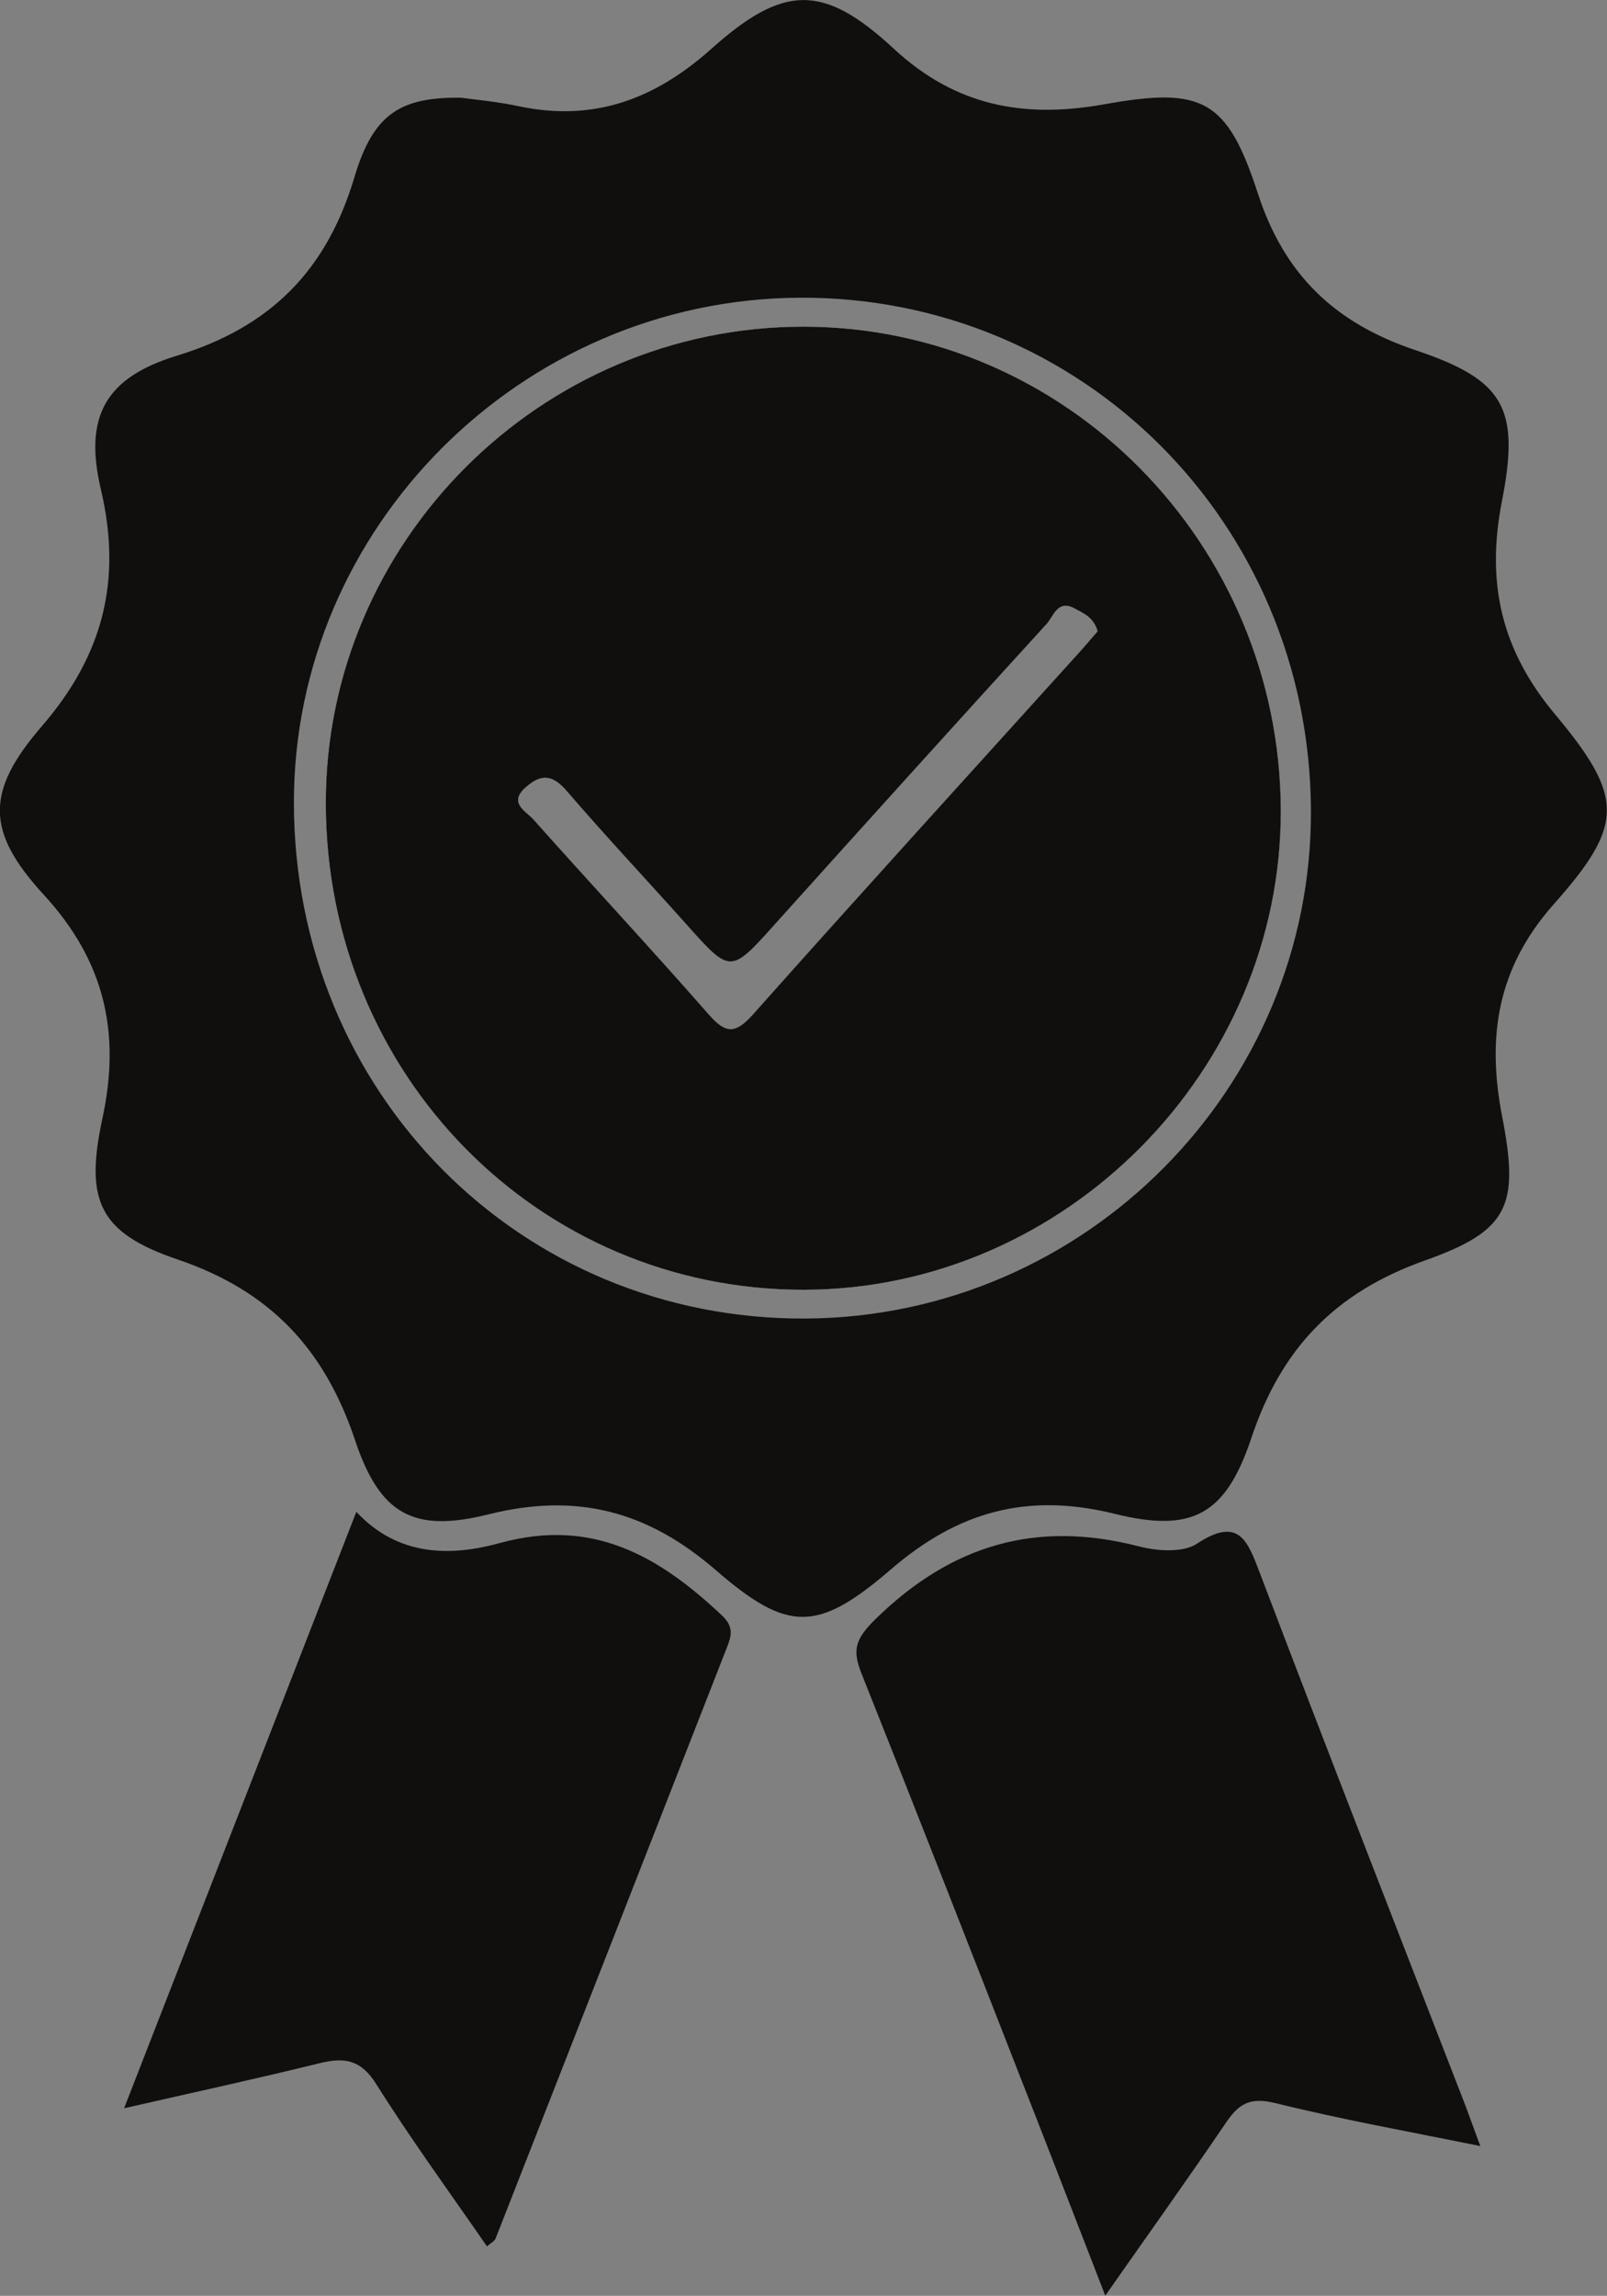 <?xml version="1.0" encoding="utf-8"?>
<!-- Generator: Adobe Illustrator 24.0.0, SVG Export Plug-In . SVG Version: 6.00 Build 0)  -->
<svg version="1.1" id="Layer_1" xmlns="http://www.w3.org/2000/svg" xmlns:xlink="http://www.w3.org/1999/xlink" x="0px" y="0px"
	 viewBox="0 0 815.8 1165.2" style="enable-background:new 0 0 815.8 1165.2;" xml:space="preserve">
<rect x="0" y="0" width="815.8" height="1165.2" fill="#808080" stroke="none"/>
<style type="text/css">
	.st0{fill:#100F0D;}
	.st1{fill:#FDFDFD;}
</style>
<path class="st0" d="M789.4,362.5c-27.3-32.6-35-66.7-27-107.8c9.3-47.5,1.5-61.8-43.9-77c-40.7-13.7-66.4-38-79.9-79.4
	C623,50.3,610.4,44,560.8,52.9c-40.6,7.3-75.4,1.2-107.1-28.2c-35.9-33.3-56.1-32.5-92.6,0.1c-28.6,25.6-59.8,37.2-97.8,29.1
	c-11.3-2.4-22.9-3.4-29.2-4.3l0,0c-30.8-0.4-44.6,8.1-54.2,40.4c-14.1,47.3-42.6,76-90,90.5c-36.4,11.1-47.4,30.9-38.7,67.8
	c10.9,46.3,1.1,84.3-29.9,120.2c-28.8,33.3-28.5,53.6,1,85.7c30.8,33.5,39.1,69.9,29.7,113.4c-9,41.8-1.8,58.1,38.4,71.7
	c46.7,15.9,74.3,45.3,89.8,91.5c12.6,37.8,29.6,47.3,67.7,37.8c44.8-11.2,80.7-1.8,115.5,28.3c36.7,31.8,51.7,31.6,89-0.5
	c34.1-29.4,69.4-39,113.4-28.1c39.5,9.8,56.4,0.5,69.4-38.3c15.1-45.4,42.4-74,88-90.2c42.9-15.2,48.1-27.9,39.4-73
	c-7.9-40.5-2.6-75.4,26.1-107.8C824.5,418.7,824.7,404.7,789.4,362.5z M409.2,669.2c-145.1,0.9-259.9-114.7-260-261.8
	c-0.1-139.7,115.5-255.3,256.3-256.3c143.7-1,259.1,114.3,260,259.7C666.4,552,551,668.3,409.2,669.2z M407.8,165.8
	c-133.3,0-242.6,109.2-242.4,242.1l0,0c0.2,137.5,108,247,242.9,246.7c132.2-0.3,242.3-111.2,241.9-243.5
	C649.7,275.8,541,165.8,407.8,165.8z M557.2,320.4c-2.6,3-5.5,6.4-8.5,9.8c-55.6,61.5-111.4,122.8-166.5,184.7
	c-9.4,10.5-14.2,9.4-22.8-0.5c-29.1-33.2-59.2-65.5-88.6-98.5c-3.8-4.3-13.1-8.4-3.7-16.5c8.2-7.2,13.9-5.8,20.9,2.4
	c19.7,22.9,40.4,44.9,60.5,67.4c22.5,25.2,22.3,25.1,45.6-0.9c45.6-50.7,91.3-101.3,137.2-151.6c3.5-3.8,5.5-12.5,14-8
	C549.9,311.2,555.2,313.2,557.2,320.4L557.2,320.4z"/>
<path class="st0" d="M751.5,1089.2c-36.4-7.4-70.5-13.5-104-21.8c-12.2-3-18.2-0.2-24.7,9.3c-19.4,28.6-39.5,56.7-61.7,88.4
	c-15-38.6-28.5-73.6-42.2-108.5c-27-69.1-54-138.2-81.5-207.1c-4.8-12.1-3.4-17.5,7.2-27.9c38.5-37.6,81.5-50.2,133.4-36.8
	c9.3,2.4,22.4,3.4,29.6-1.3c21.5-14.2,25.8-1.3,32.1,15.2C674,889,709.2,979,744.1,1069.1C746.2,1074.7,748.2,1080.4,751.5,1089.2
	L751.5,1089.2z"/>
<path class="st0" d="M247.2,1140.1c-18.9-27.4-38.5-54.2-56.1-82.2c-7.8-12.5-16-13.9-28.7-10.8C130.4,1055,98.1,1062,63,1070
	c39.8-102.2,78.4-201.3,117.9-302.7c21.4,23,48.4,22.6,73,15.8c47-12.9,80.7,6.7,112.6,36.8c6.2,5.8,4.8,10.5,2.5,16.3
	c-39.1,100-78.2,199.9-117.4,299.9C251.1,1137.4,249.4,1138.2,247.2,1140.1L247.2,1140.1z"/>
<path class="st1" d="M407.8,165.8c-133.3,0-242.6,109.2-242.4,242.1l0,0c0.2,137.5,108,247,242.9,246.7
	c132.2-0.3,242.3-111.2,241.9-243.5C649.7,275.8,541,165.8,407.8,165.8z M557.2,320.4c-2.6,3-5.5,6.4-8.5,9.8
	c-55.6,61.5-111.4,122.8-166.5,184.7c-9.4,10.5-14.2,9.4-22.8-0.5c-29.1-33.2-59.2-65.5-88.6-98.5c-3.8-4.3-13.1-8.4-3.7-16.5
	c8.2-7.2,13.9-5.8,20.9,2.4c19.7,22.9,40.4,44.9,60.5,67.4c22.5,25.2,22.3,25.1,45.6-0.9c45.6-50.7,91.3-101.3,137.2-151.6
	c3.5-3.8,5.5-12.5,14-8C549.9,311.2,555.2,313.2,557.2,320.4L557.2,320.4z"/>
<path class="st0" d="M407.8,165.8c-133.3,0-242.6,109.2-242.4,242.1l0,0c0.2,137.5,108,247,242.9,246.7
	c132.2-0.3,242.3-111.2,241.9-243.5C649.7,275.8,541,165.8,407.8,165.8z M557.2,320.4c-2.6,3-5.5,6.4-8.5,9.8
	c-55.6,61.5-111.4,122.8-166.5,184.7c-9.4,10.5-14.2,9.4-22.8-0.5c-29.1-33.2-59.2-65.5-88.6-98.5c-3.8-4.3-13.1-8.4-3.7-16.5
	c8.2-7.2,13.9-5.8,20.9,2.4c19.7,22.9,40.4,44.9,60.5,67.4c22.5,25.2,22.3,25.1,45.6-0.9c45.6-50.7,91.3-101.3,137.2-151.6
	c3.5-3.8,5.5-12.5,14-8C549.9,311.2,555.2,313.2,557.2,320.4L557.2,320.4z"/>
</svg>
